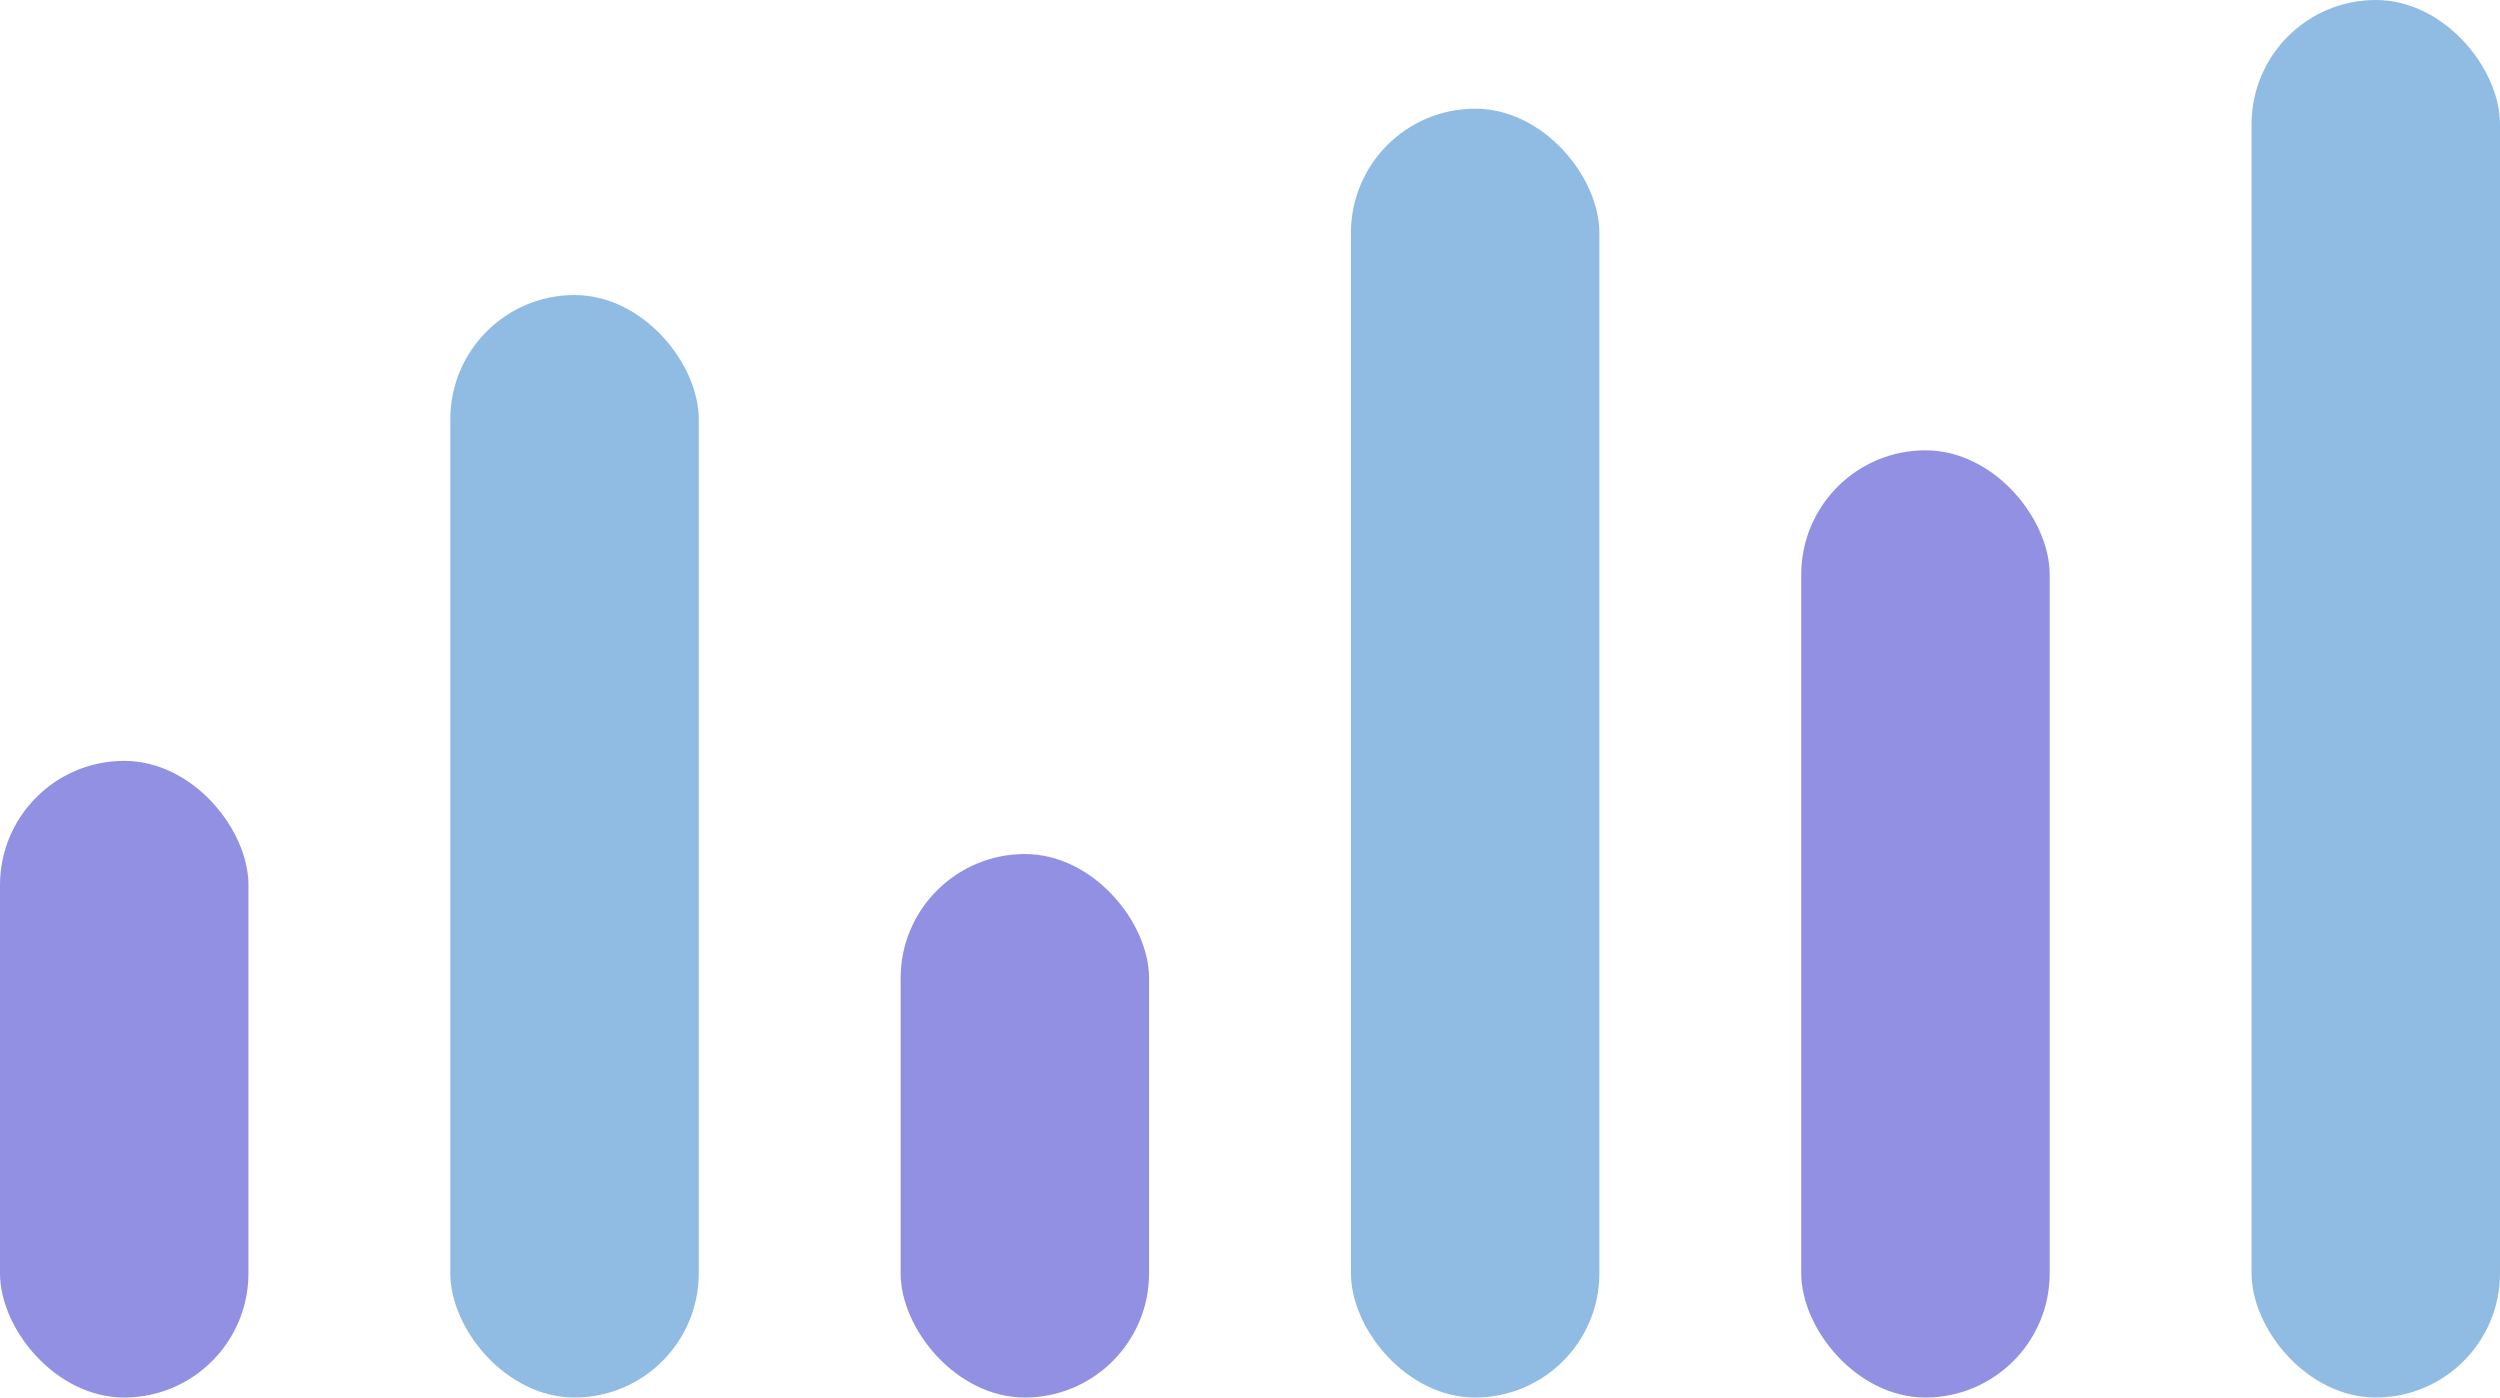 <svg width="161" height="90" viewBox="0 0 161 90" fill="none" xmlns="http://www.w3.org/2000/svg">
<rect y="49" width="16" height="41" rx="8" fill="#9190E3"/>
<rect x="58" y="55" width="16" height="35" rx="8" fill="#9190E3"/>
<rect x="116" y="29" width="16" height="61" rx="8" fill="#9190E3"/>
<rect x="29" y="19" width="16" height="71" rx="8" fill="#90BCE4"/>
<rect x="87" y="7" width="16" height="83" rx="8" fill="#90BCE4"/>
<rect x="145" width="16" height="90" rx="8" fill="#90BCE4"/>
</svg>
